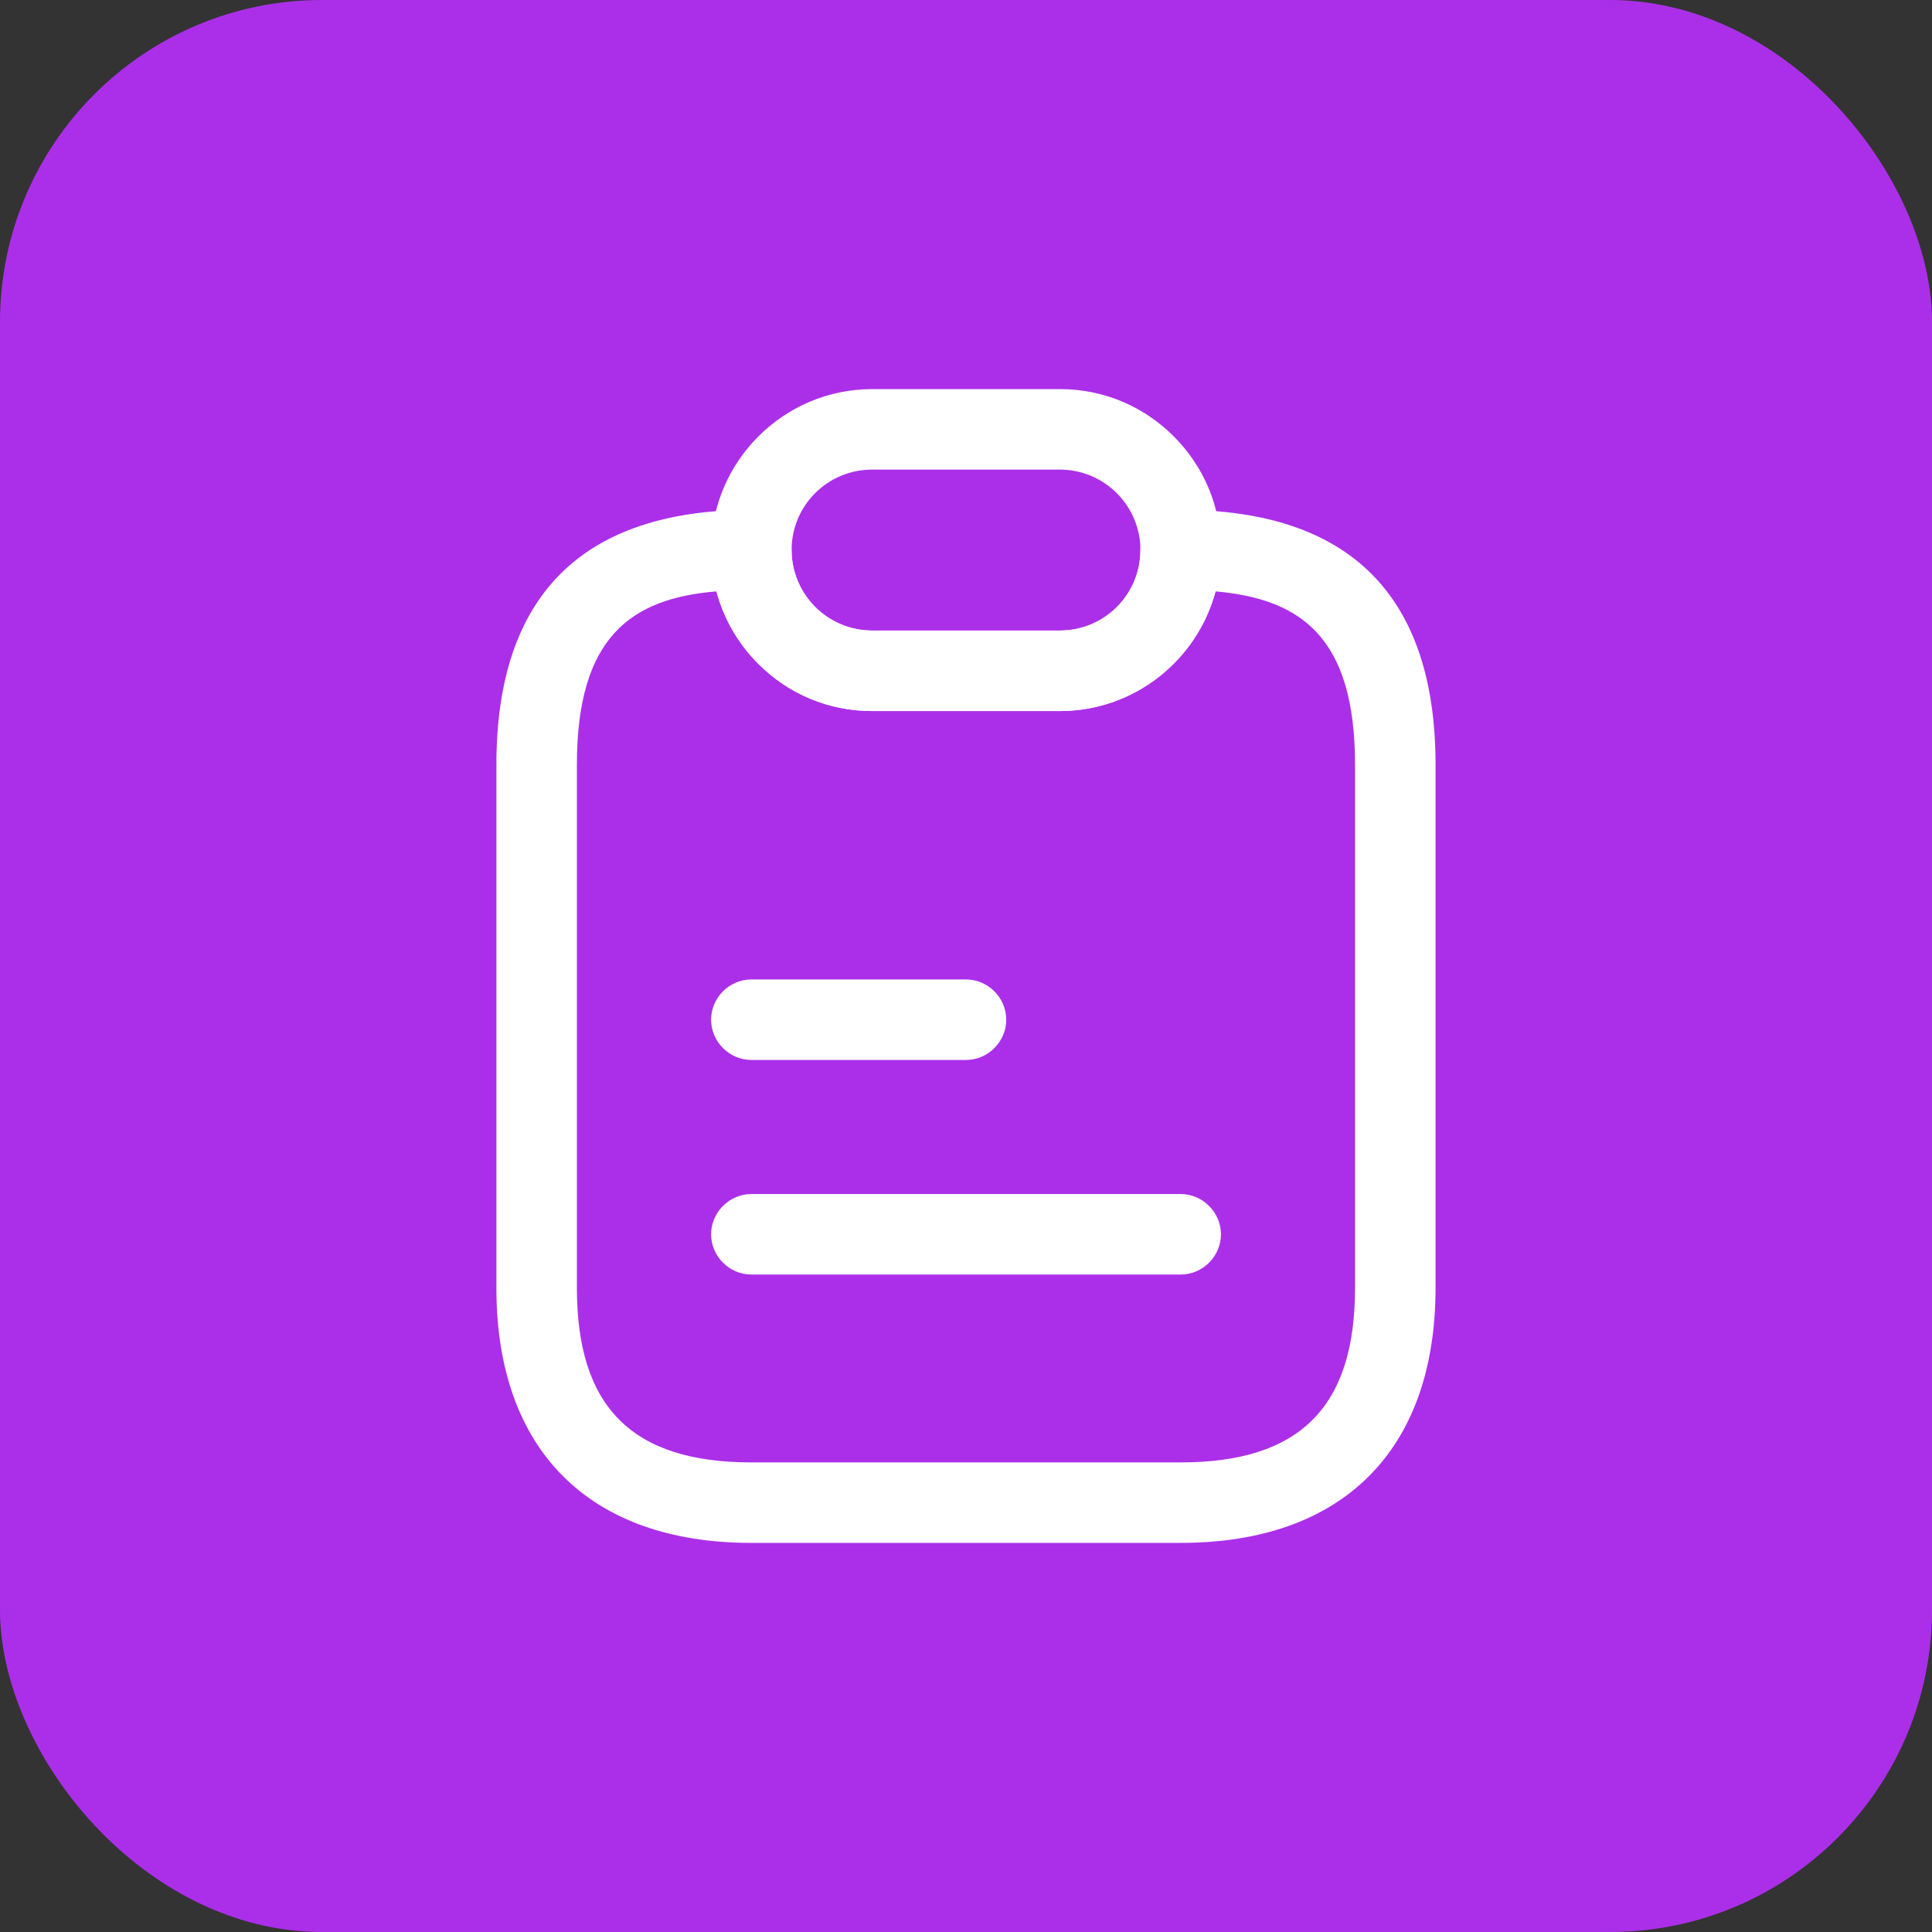 <svg width="30" height="30" viewBox="0 0 30 30" fill="none" xmlns="http://www.w3.org/2000/svg">
<rect x="0" y="0" width="30" height="30" fill="#333333" stroke="none"/>
<rect width="30" height="30" rx="5" fill="#AB2FE9"/>
<path d="M18.333 23.958H11.666C9.15 23.958 7.708 22.517 7.708 20V11.875C7.708 9.25 9.041 7.917 11.666 7.917C12.008 7.917 12.291 8.2 12.291 8.541C12.291 8.875 12.425 9.191 12.658 9.425C12.891 9.658 13.208 9.791 13.541 9.791H16.458C17.15 9.791 17.708 9.233 17.708 8.541C17.708 8.2 17.991 7.917 18.333 7.917C20.958 7.917 22.291 9.25 22.291 11.875V20C22.291 22.517 20.85 23.958 18.333 23.958ZM11.125 9.183C9.808 9.292 8.958 9.883 8.958 11.875V20C8.958 21.85 9.816 22.708 11.666 22.708H18.333C20.183 22.708 21.041 21.85 21.041 20V11.875C21.041 9.883 20.191 9.3 18.875 9.183C18.591 10.25 17.616 11.041 16.458 11.041H13.541C12.875 11.041 12.25 10.783 11.775 10.308C11.458 9.992 11.241 9.608 11.125 9.183Z" fill="white"/>
<path d="M16.459 11.041H13.542C12.875 11.041 12.25 10.783 11.775 10.308C11.3 9.833 11.042 9.208 11.042 8.541C11.042 7.167 12.167 6.042 13.542 6.042H16.459C17.125 6.042 17.75 6.3 18.225 6.775C18.7 7.25 18.959 7.875 18.959 8.541C18.959 9.916 17.834 11.041 16.459 11.041ZM13.542 7.292C12.85 7.292 12.292 7.85 12.292 8.541C12.292 8.875 12.425 9.191 12.659 9.425C12.892 9.658 13.209 9.791 13.542 9.791H16.459C17.15 9.791 17.709 9.233 17.709 8.541C17.709 8.208 17.575 7.892 17.342 7.658C17.109 7.425 16.792 7.292 16.459 7.292H13.542Z" fill="white"/>
<path d="M15 16.459H11.667C11.325 16.459 11.042 16.175 11.042 15.834C11.042 15.492 11.325 15.209 11.667 15.209H15C15.342 15.209 15.625 15.492 15.625 15.834C15.625 16.175 15.342 16.459 15 16.459Z" fill="white"/>
<path d="M18.334 19.791H11.667C11.325 19.791 11.042 19.508 11.042 19.166C11.042 18.825 11.325 18.541 11.667 18.541H18.334C18.675 18.541 18.959 18.825 18.959 19.166C18.959 19.508 18.675 19.791 18.334 19.791Z" fill="white"/>
</svg>
